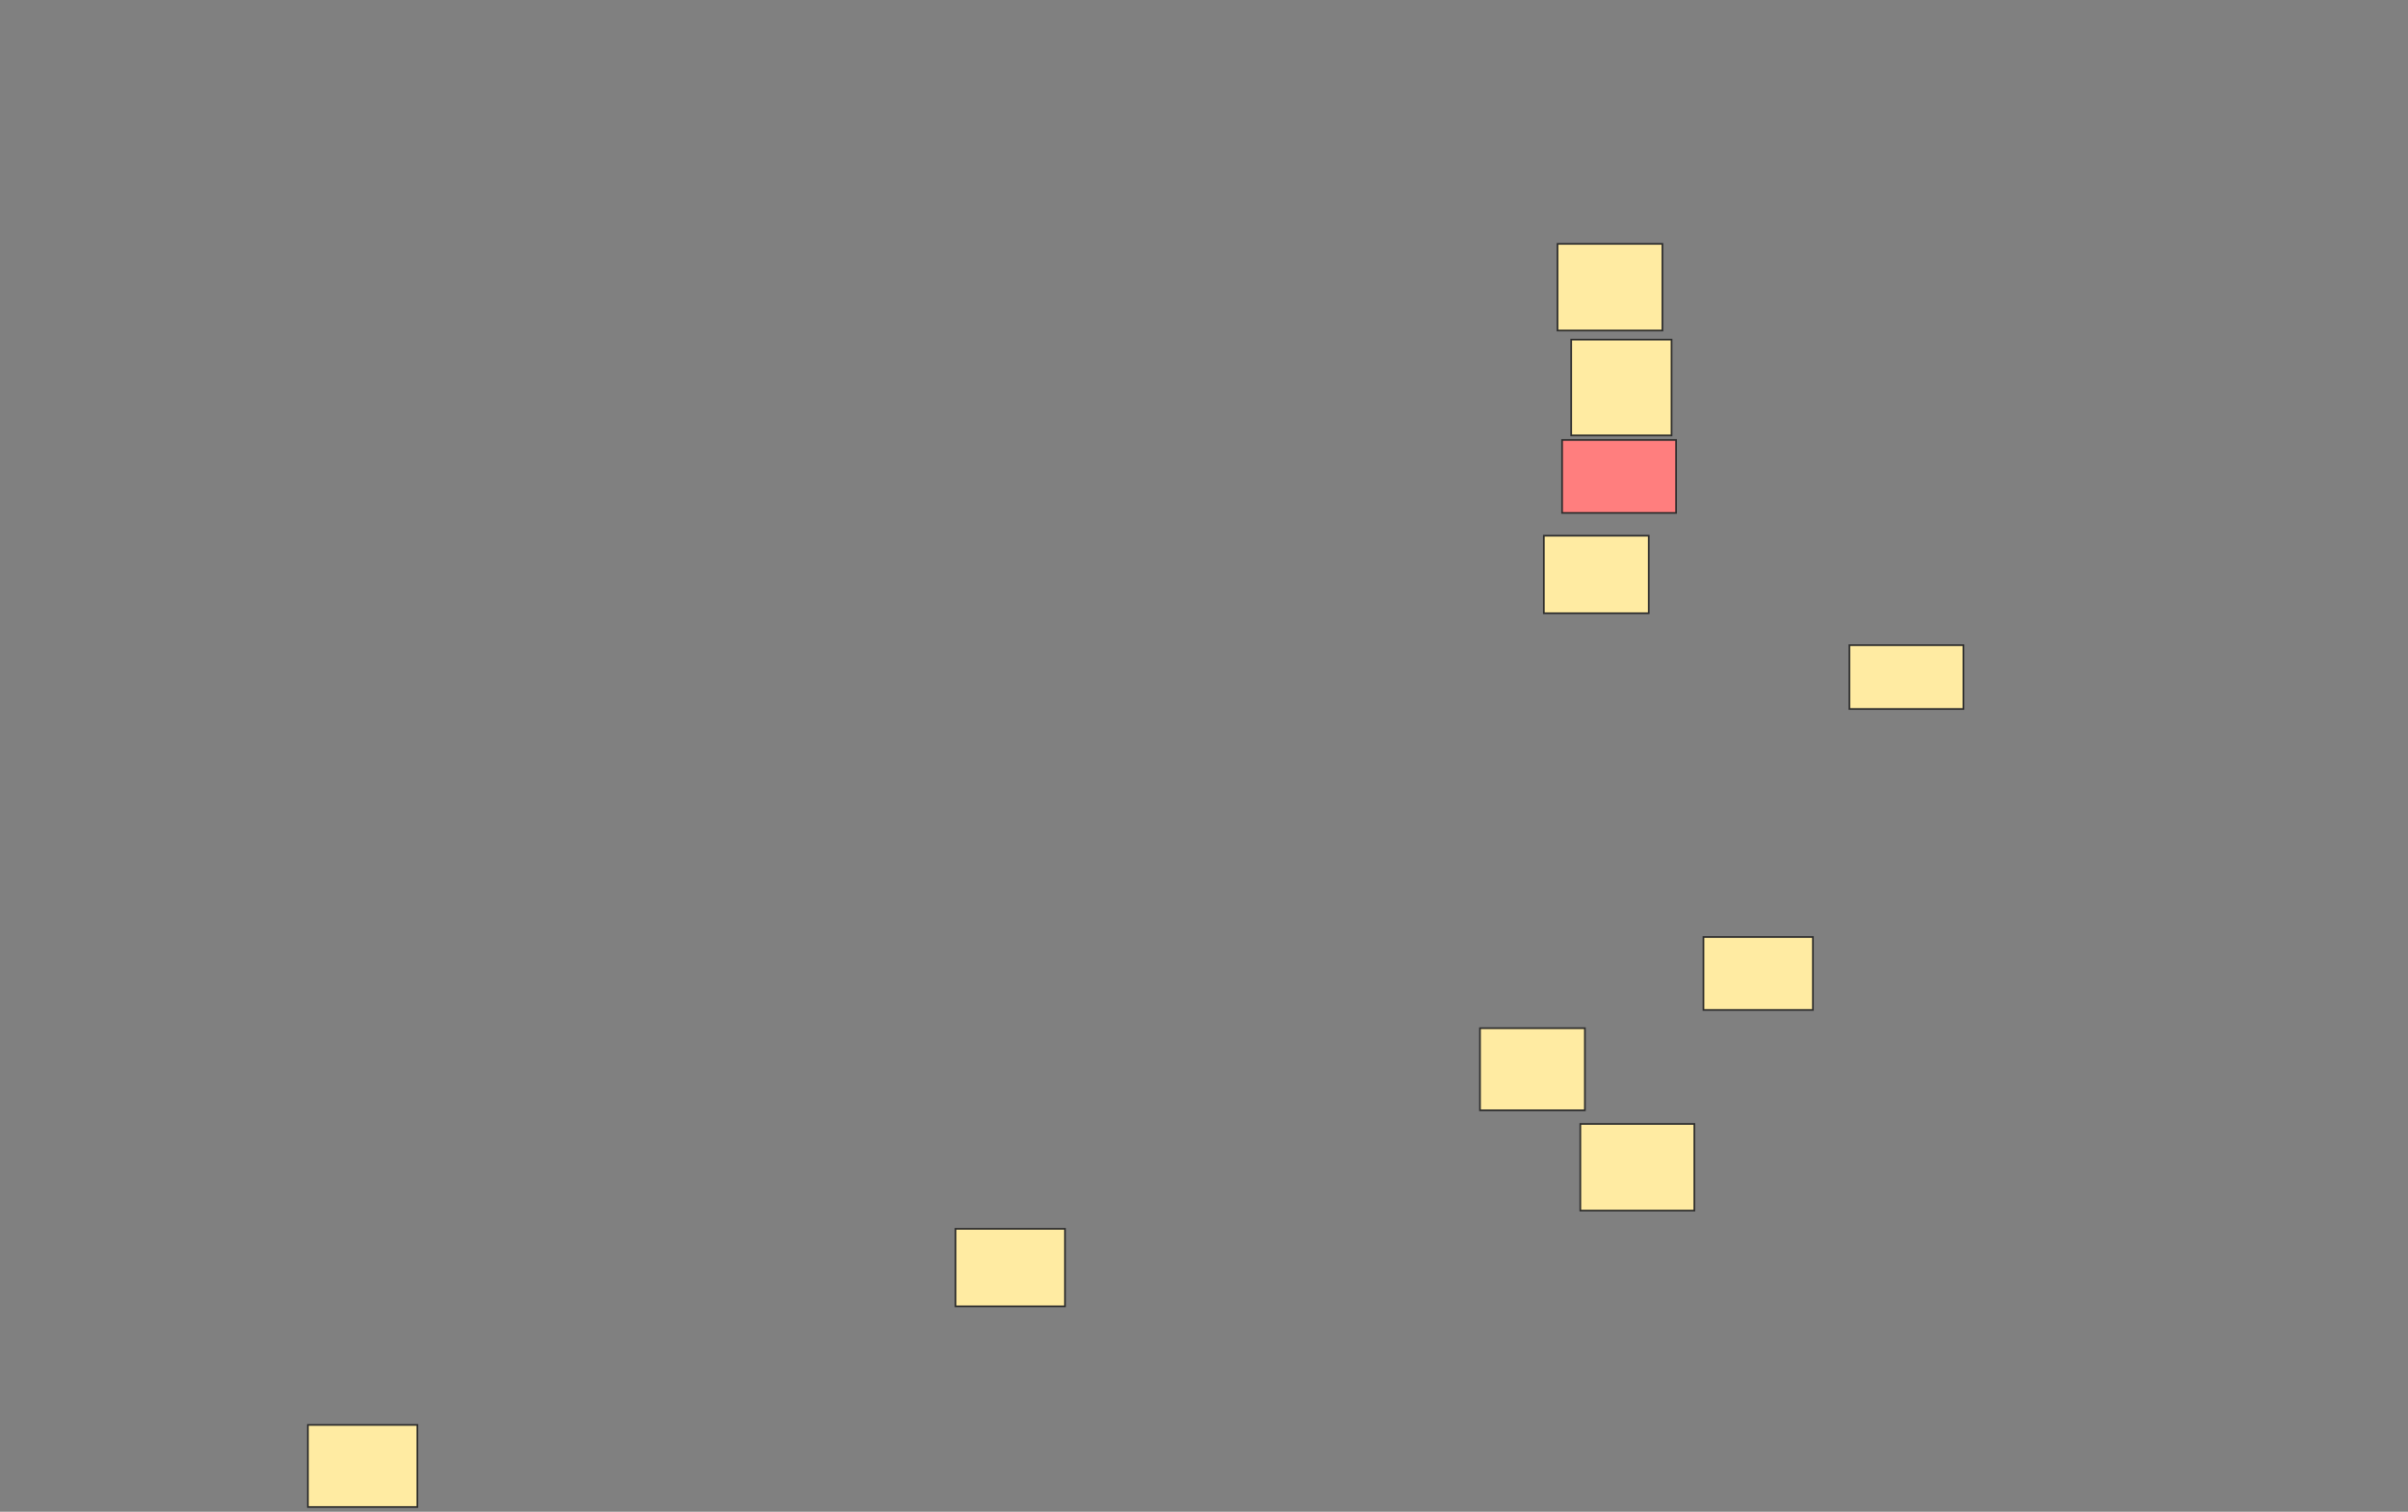 <svg xmlns="http://www.w3.org/2000/svg" width="1427" height="896">
 <rect width="100%" height="100%" fill="#808080" stroke="none"/>
 <!-- Created with Image Occlusion Enhanced -->
 <g>
  <title>Labels</title>
 </g>
 <g>
  <title>Masks</title>
  <rect id="02738a743ab04da4b5d686d6dbef9107-ao-1" height="51.351" width="62.162" y="144.541" x="923" stroke="#2D2D2D" fill="#FFEBA2"/>
  <rect id="02738a743ab04da4b5d686d6dbef9107-ao-2" height="56.757" width="59.459" y="201.297" x="931.108" stroke="#2D2D2D" fill="#FFEBA2"/>
  <rect id="02738a743ab04da4b5d686d6dbef9107-ao-3" height="43.243" width="67.568" y="260.757" x="925.703" stroke="#2D2D2D" fill="#FF7E7E" class="qshape"/>
  <rect id="02738a743ab04da4b5d686d6dbef9107-ao-4" height="45.946" width="62.162" y="317.514" x="914.892" stroke="#2D2D2D" fill="#FFEBA2"/>
  <rect id="02738a743ab04da4b5d686d6dbef9107-ao-5" height="37.838" width="67.568" y="382.378" x="1095.973" stroke="#2D2D2D" fill="#FFEBA2"/>
  <rect id="02738a743ab04da4b5d686d6dbef9107-ao-6" height="43.243" width="64.865" y="555.351" x="1009.487" stroke="#2D2D2D" fill="#FFEBA2"/>
  <rect id="02738a743ab04da4b5d686d6dbef9107-ao-7" height="48.649" width="62.162" y="609.405" x="877.054" stroke="#2D2D2D" fill="#FFEBA2"/>
  <rect stroke="#2D2D2D" id="02738a743ab04da4b5d686d6dbef9107-ao-8" height="51.351" width="67.568" y="666.162" x="936.514" fill="#FFEBA2"/>
  <rect id="02738a743ab04da4b5d686d6dbef9107-ao-9" height="45.946" width="64.865" y="728.324" x="566.243" stroke="#2D2D2D" fill="#FFEBA2"/>
  <rect id="02738a743ab04da4b5d686d6dbef9107-ao-10" height="48.649" width="64.865" y="844.541" x="182.459" stroke="#2D2D2D" fill="#FFEBA2"/>
 </g>
</svg>